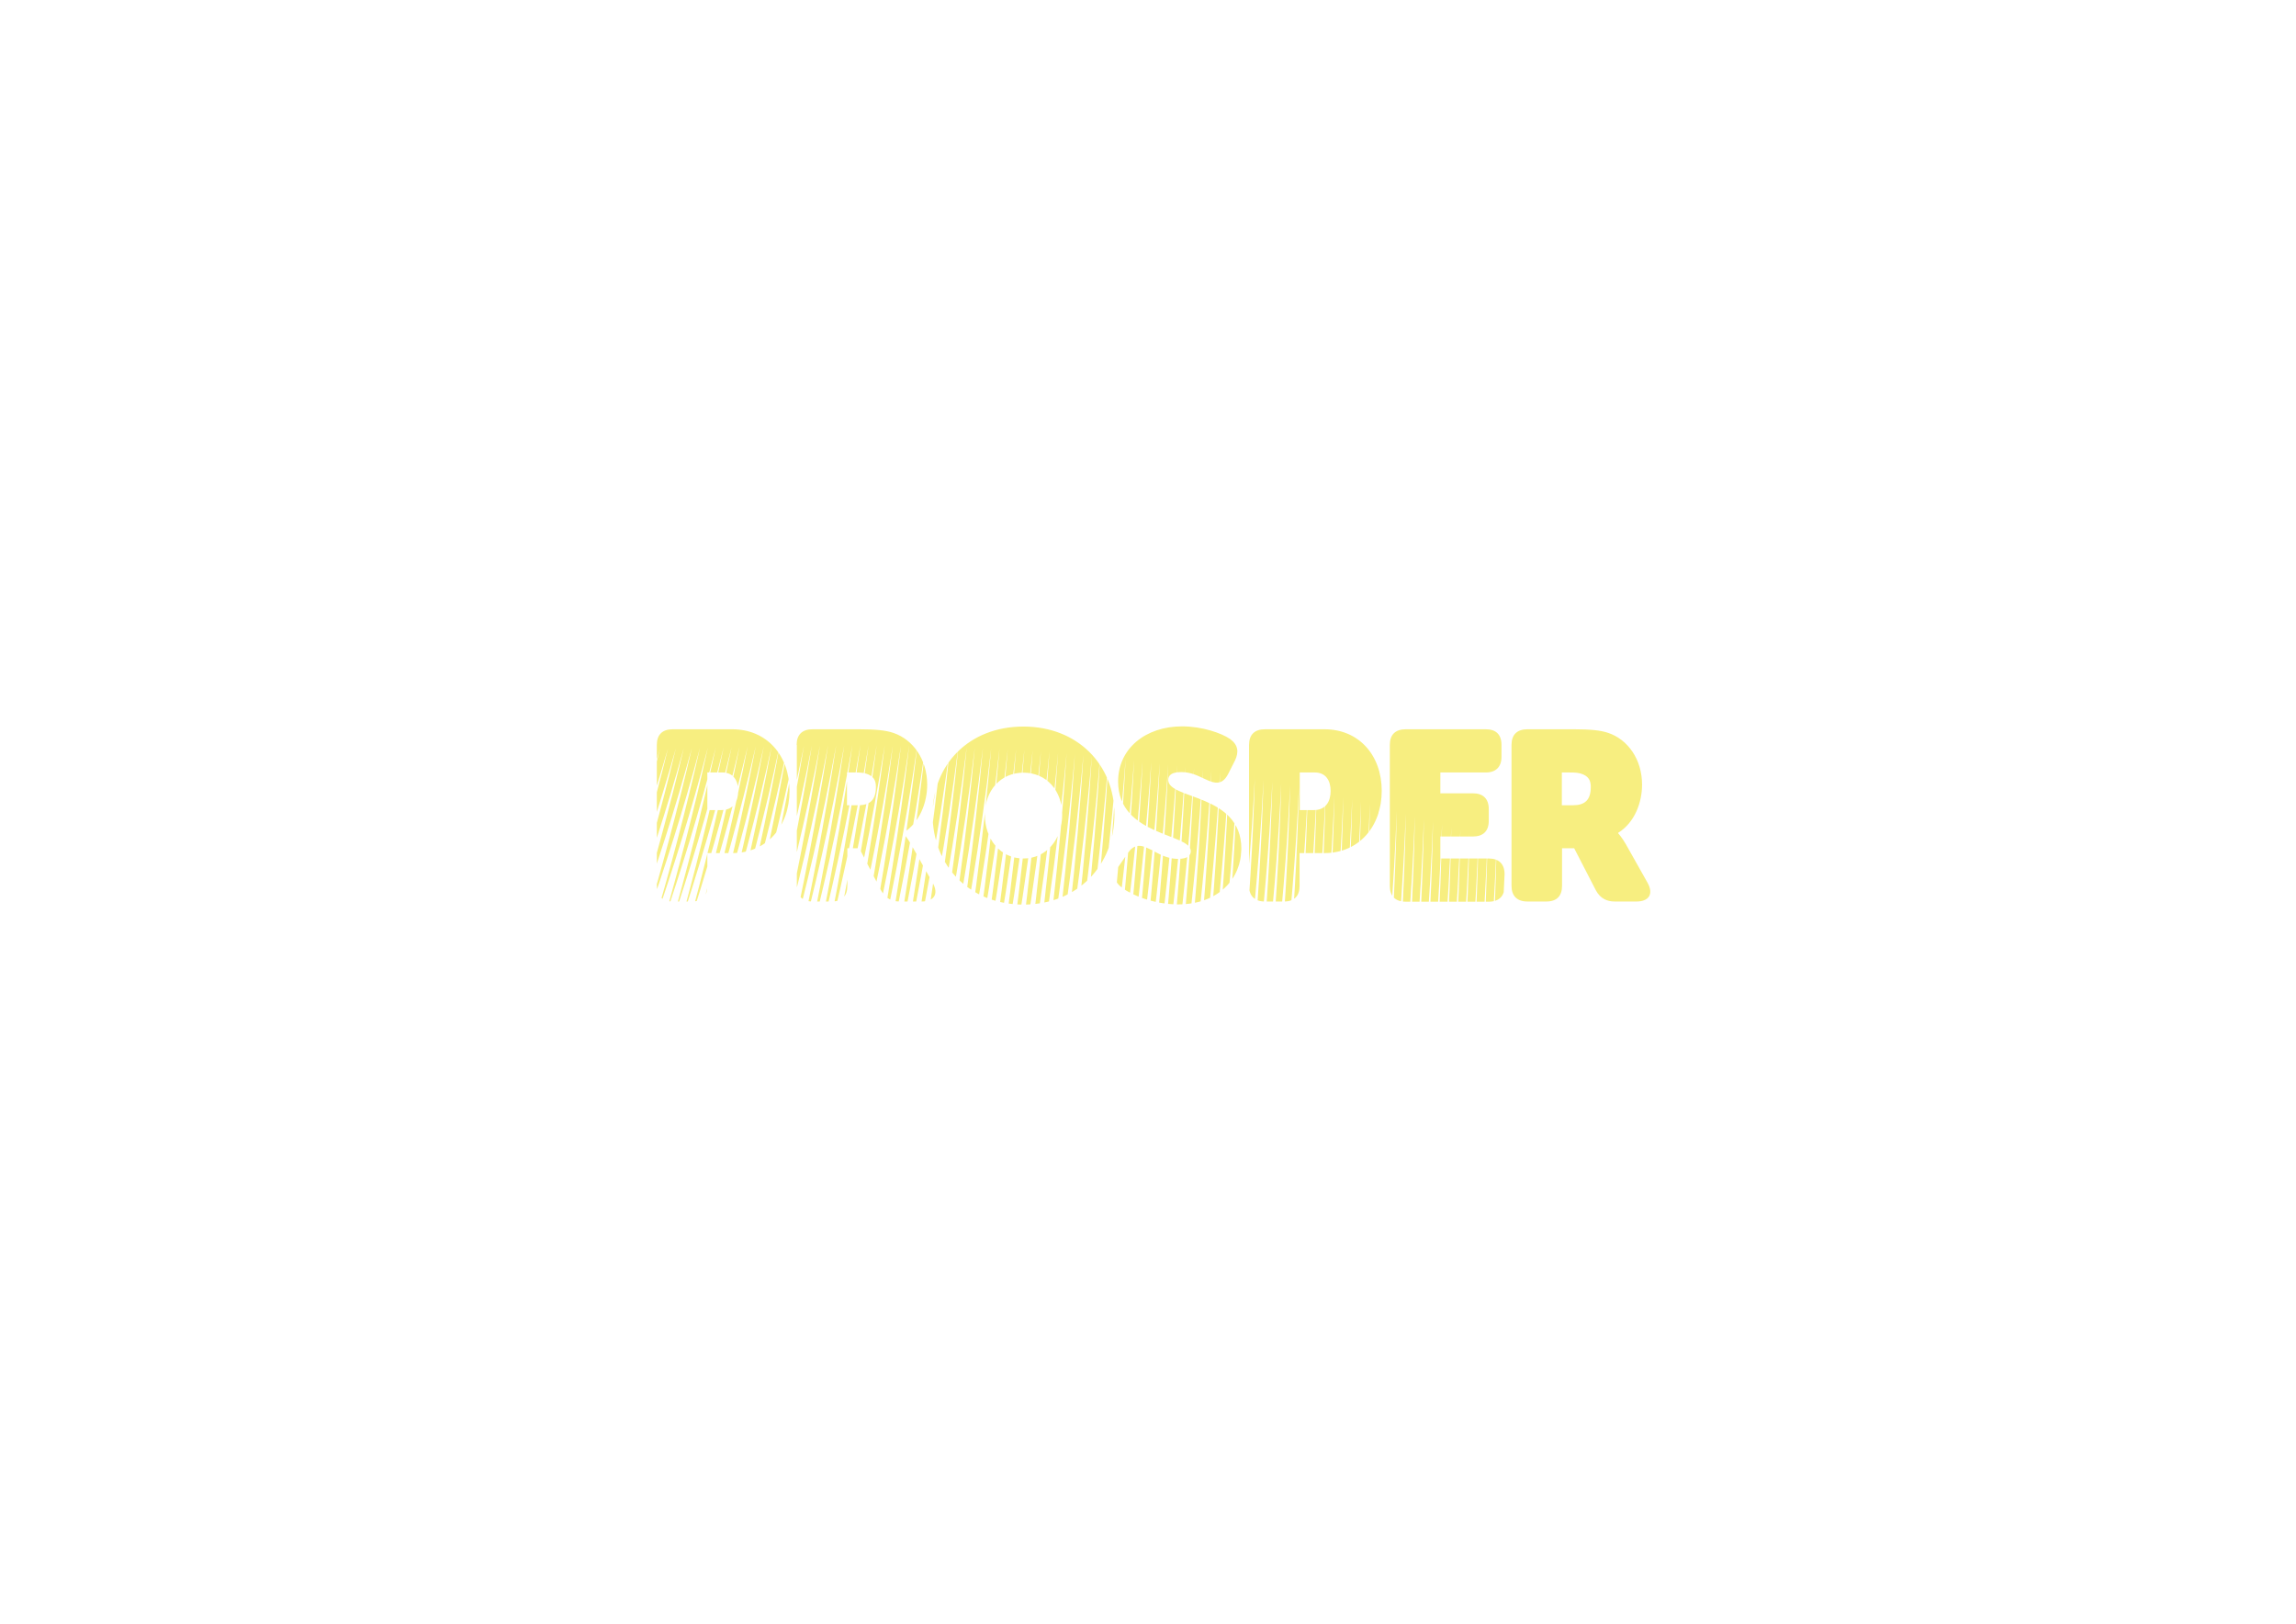 <?xml version="1.0" encoding="utf-8"?>
<!-- Generator: Adobe Illustrator 19.2.0, SVG Export Plug-In . SVG Version: 6.00 Build 0)  -->
<svg version="1.1" id="Layer_1" xmlns="http://www.w3.org/2000/svg" xmlns:xlink="http://www.w3.org/1999/xlink" x="0px" y="0px"
	 viewBox="0 0 1190.6 841.9" style="enable-background:new 0 0 1190.6 841.9;" xml:space="preserve">
<style type="text/css">
	.st0{clip-path:url(#SVGID_2_);fill:#006875;}
	.st1{clip-path:url(#SVGID_4_);fill:#F7EE80;}
	.st2{clip-path:url(#SVGID_6_);fill:#006875;}
	.st3{clip-path:url(#SVGID_8_);fill:#F7EE80;}
	.st4{clip-path:url(#SVGID_10_);fill:#006875;}
	.st5{clip-path:url(#SVGID_12_);fill:#F7EE80;}
	.st6{clip-path:url(#SVGID_12_);fill:#006875;}
	.st7{fill:#006875;}
	.st8{clip-path:url(#SVGID_14_);fill:#006875;}
	.st9{fill:#F7EE80;}
	.st10{clip-path:url(#SVGID_16_);fill:#F7EE80;}
	.st11{clip-path:url(#SVGID_16_);fill:#006875;}
</style>
<g id="New_Symbol">
</g>
<g id="New_Symbol_2">
</g>
<g id="New_Symbol_1">
</g>
<g id="New_Symbol_3">
</g>
<g id="New_Symbol_4">
</g>
<g>
	<defs>
		<path id="SVGID_7_" d="M340.6,386.2c0-5.3,2.9-8.1,8.2-8.1h30.9c17.9,0,29.7,13.5,29.7,31.9c0,18.5-11.8,32.3-29.7,32.3h-12.9v17
			c0,5.2-2.7,8.1-8.1,8.1h-9.9c-5.3,0-8.2-2.9-8.2-8.1V386.2z M374.1,420c6.2,0,8.7-4.5,8.7-9.9s-2.5-9.6-8.2-9.6h-7.8V420H374.1z
			 M413.1,386.2c0-5.3,2.9-8.1,8.2-8.1h24.2c8.2,0,13.8,0.5,17.8,1.9c10.1,3.4,17.5,13.7,17.5,26.8c0,9.1-3.7,19.6-12.4,25v0.2
			c0,0,2,2.2,4,5.7l11.2,19.9c3.5,6.2,0.4,9.8-5.6,9.8h-11.5c-3.8,0-7.3-1.5-9.6-5.7l-11.3-21.9h-6.2v19.5c0,5.2-2.7,8.1-8.1,8.1
			h-9.9c-5.3,0-8.2-2.9-8.2-8.1V386.2z M444.9,417.5c6.2,0,9.3-2.7,9.3-9.4c0-2.4-0.4-5.1-4-6.6c-2-0.9-4.1-1-7-1h-4v17H444.9z
			 M530.7,376.7c28.3,0,47.2,20,47.2,45.6c0,26.2-18.9,46.7-47.2,46.7s-47.1-20.5-47.1-46.7C483.6,396.6,502.3,376.7,530.7,376.7z
			 M530.7,445.1c11.9,0,20.1-9.8,20.1-22.8c0-12.4-8.2-21.7-20.1-21.7c-11.8,0-20,9.3-20,21.7C510.7,435.3,518.9,445.1,530.7,445.1z
			 M580.2,449l4.7-6.8c3-4.3,6.3-4.6,11.2-2c2.9,1.1,7.8,5.1,14.8,5.1c5.1,0,6.6-1.9,6.6-4c0-9.4-37.7-7.6-37.7-36.1
			c0-17.1,14.2-28.6,33.2-28.6c10.3,0,20.2,3.4,24.8,6.5c4.3,3.1,4.7,6.8,2.6,11.2l-3.6,7.1c-3,5.8-7,4.8-11.1,2.9
			c-4.5-2-7.8-4-13.2-4c-5,0-6.7,1.7-6.7,4.1c0,10.2,37.9,7,37.9,35.6c0,15.4-11.7,28.9-32.8,28.9c-12.3,0-24-4.7-29.1-8.7
			C578.7,457.9,576.3,454.6,580.2,449z M647.7,386.2c0-5.3,2.9-8.1,8.2-8.1h30.9c17.9,0,29.7,13.5,29.7,31.9
			c0,18.5-11.8,32.3-29.7,32.3h-12.9v17c0,5.2-2.7,8.1-8.1,8.1h-9.9c-5.3,0-8.2-2.9-8.2-8.1V386.2z M681.3,420
			c6.2,0,8.7-4.5,8.7-9.9s-2.5-9.6-8.2-9.6h-7.8V420H681.3z M720.7,386.2c0-5.3,2.9-8.1,8.2-8.1h41.6c5.2,0,8.1,2.7,8.1,8.1v6.2
			c0,5.2-2.9,8.1-8.1,8.1h-23.6v10.8h16.9c5.3,0,8.2,2.9,8.2,8.1v6.2c0,5.3-2.9,8.1-8.2,8.1h-16.9v11.4H772c5.3,0,8.2,2.9,8.2,8.1
			v6.2c0,5.2-2.9,8.1-8.2,8.1h-43.1c-5.3,0-8.2-2.9-8.2-8.1V386.2z M783.8,386.2c0-5.3,2.9-8.1,8.2-8.1h24.2
			c8.2,0,13.8,0.5,17.8,1.9c10.1,3.4,17.5,13.7,17.5,26.8c0,9.1-3.7,19.6-12.4,25v0.2c0,0,2,2.2,4,5.7l11.2,19.9
			c3.5,6.2,0.4,9.8-5.6,9.8h-11.5c-3.8,0-7.3-1.5-9.6-5.7l-11.3-21.9H810v19.5c0,5.2-2.7,8.1-8.1,8.1H792c-5.3,0-8.2-2.9-8.2-8.1
			V386.2z M815.6,417.5c6.2,0,9.3-2.7,9.3-9.4c0-2.4-0.4-5.1-4-6.6c-2-0.9-4.1-1-7-1h-4v17H815.6z"/>
	</defs>
	<clipPath id="SVGID_2_">
		<use xlink:href="#SVGID_7_"  style="overflow:visible;"/>
	</clipPath>
	<path style="clip-path:url(#SVGID_2_);fill:#F7EE80;" d="M533.2,367.3c-80-1.3-156.2,7.1-232.1,10.1c-1.2,3.9-2.5,7.7-3.8,11.5
		c-8.6,27.7-17.5,53.6-26.7,77.7c10.6-23.9,20.9-49.7,30.7-77.7c-8.5,28-17.4,54-26.5,78.4c10.5-24.1,20.8-50.1,30.6-78.4
		c-8.4,28.3-17.3,54.5-26.3,79c10.5-24.3,20.7-50.5,30.4-79.1c-8.4,28.5-17.1,55-26.1,79.7c10.4-24.5,20.5-51,30.2-79.8
		c-8.3,28.8-17,55.5-25.9,80.5c10.3-24.7,20.4-51.4,30-80.5c-8.2,29.1-16.9,56-25.7,81.2c10.3-25,20.3-51.9,29.8-81.3
		c-8.2,29.4-16.8,56.6-25.5,82c10.2-25.2,20.2-52.3,29.6-82.1c-8.1,29.7-16.6,57.1-25.4,82.8c10.2-25.4,20.1-52.8,29.5-82.9
		c-8,30.1-16.5,57.7-25.2,83.6c10.1-25.7,20-53.3,29.3-83.7c-7.9,30.4-16.4,58.3-25,84.4c10-25.9,19.8-53.8,29.1-84.5
		c-7.9,30.7-16.2,58.9-24.8,85.3c10-26.2,19.7-54.3,28.9-85.4c-7.8,31.1-16.1,59.5-24.6,86.2c9.9-26.4,19.6-54.8,28.7-86.3
		c-7.7,31.4-16,60.1-24.4,87.1c9.9-26.7,19.5-55.4,28.5-87.2c-7.6,31.8-15.8,60.7-24.2,88c9.8-27,19.4-55.9,28.3-88.1
		c-7.6,32.1-15.7,61.4-24,88.9c9.8-27.3,19.3-56.5,28.2-89c-7.5,32.5-15.5,62-23.8,89.9c9.7-27.6,19.2-57.1,28-90
		c-7.4,32.9-15.4,62.7-23.7,90.9c9.7-27.9,19.1-57.7,27.8-91c-7.3,33.3-15.3,63.4-23.5,91.9c9.6-28.2,19-58.3,27.6-92
		c-7.3,33.7-15.1,64.1-23.3,92.9c9.6-28.5,18.9-58.9,27.4-93c-7.2,34.1-15,64.8-23.1,93.9c9.5-28.9,18.8-59.6,27.2-94
		c-7.1,34.5-14.9,65.5-22.9,95c9.5-29.2,18.7-60.2,27-95.1c-7,34.9-14.7,66.2-22.7,96.1c9.4-29.6,18.5-60.9,26.9-96.2
		c-6.9,35.3-14.6,66.9-22.5,97.2c9.4-29.9,18.4-61.6,26.7-97.3c-6.8,35.7-14.4,67.7-22.3,98.3c9.4-30.3,18.4-62.3,26.5-98.4
		c-6.8,36.1-14.3,68.4-22.2,99.4c9.3-30.7,18.3-63,26.3-99.5c-6.7,36.5-14.2,69.2-22,100.6c9.3-31,18.2-63.7,26.1-100.7
		c-6.6,37-14,70-21.8,101.8c9.2-31.4,18.1-64.4,26-101.8c-6.5,37.4-13.9,70.8-21.6,103c9.2-31.8,18-65.2,25.8-103
		c-6.4,37.8-13.7,71.6-21.4,104.2c9.2-32.2,17.9-65.9,25.6-104.2c-6.3,38.3-13.6,72.4-21.3,105.4c9.1-32.7,17.8-66.7,25.4-105.5
		c-6.2,38.7-13.4,73.2-21.1,106.7c9.1-33.1,17.7-67.5,25.3-106.7c-6.2,39.2-13.3,74-20.9,107.9c9.1-33.5,17.6-68.3,25.1-108
		c-6.1,39.6-13.2,74.8-20.7,109.2c9-34,17.6-69.1,24.9-109.2c-6,40.1-13,75.7-20.6,110.5c9-34.4,17.5-70,24.8-110.5
		c-5.9,40.6-12.9,76.5-20.4,111.8c9-34.9,17.4-70.8,24.6-111.9c-5.8,41-12.7,77.4-20.2,113.2c9-35.3,17.3-71.7,24.4-113.2
		c-5.7,41.5-12.6,78.3-20.1,114.6c8.9-35.8,17.3-72.6,24.3-114.5c-5.6,42-12.5,79.2-19.9,115.9c8.9-36.3,17.2-73.5,24.1-115.9
		c-5.5,42.5-12.3,80.1-19.8,117.3c8.9-36.8,17.1-74.4,24-117.3c-5.4,42.9-12.2,81-19.6,118.8c8.9-37.3,17.1-75.3,23.8-118.7
		c-5.4,43.4-12.1,81.9-19.5,120.2c8.9-37.8,17-76.3,23.7-120.1C462,430.3,455.4,469.2,448,508c8.9-38.3,17-77.2,23.5-121.6
		c-5.2,44.4-11.8,83.8-19.2,123.1c8.8-38.9,16.9-78.2,23.4-123c-5.1,44.9-11.6,84.7-19,124.6c8.8-39.4,16.9-79.2,23.3-124.5
		c-5,45.4-11.5,85.7-18.9,126.1c8.8-39.9,16.8-80.2,23.1-126c-4.9,45.9-11.4,86.6-18.8,127.7c8.8-40.5,16.8-81.2,23-127.6
		c-4.8,46.4-11.3,87.6-18.6,129.2c8.8-41.1,16.7-82.2,22.9-129.1c-4.7,46.9-11.1,88.6-18.5,130.8c8.8-41.6,16.7-83.3,22.8-130.6
		c-4.6,47.4-11,89.6-18.4,132.4c8.8-42.2,16.7-84.3,22.7-132.2c-4.5,48-10.9,90.6-18.3,134c8.8-42.8,16.7-85.4,22.5-133.8
		c-4.5,48.5-10.8,91.6-18.2,135.6c8.9-43.4,16.6-86.5,22.4-135.4c-4.4,49-10.6,92.7-18,137.3c8.9-44,16.6-87.6,22.3-137.1
		c-4.3,49.5-10.5,93.7-17.9,138.9c8.9-44.6,16.6-88.7,22.2-138.7c-4.2,50.1-10.4,94.8-17.8,140.6c8.9-45.2,16.6-89.9,22.1-140.4
		c-4.1,50.6-10.3,95.8-17.8,142.3c8.9-45.8,16.6-91,22.1-142.1c-4,51.1-10.2,96.9-17.7,144c9-46.5,16.6-92.2,22-143.8
		c-3.9,51.7-10.1,98-17.6,145.8c9-47.1,16.6-93.3,21.9-145.5c-3.8,52.2-10,99.1-17.5,147.5c9-47.8,16.6-94.5,21.8-147.2
		c-3.8,52.8-9.9,100.2-17.4,149.3c9-48.4,16.7-95.7,21.8-149C540.7,443,534.6,491,527,540.8c9.1-49.1,16.7-97,21.7-150.7
		c-3.6,53.9-9.7,102.4-17.3,152.9c9.1-49.7,16.7-98.2,21.7-152.5c-3.5,54.5-9.6,103.6-17.3,154.7c9.2-50.4,16.8-99.4,21.6-154.3
		c-3.4,55-9.5,104.7-17.2,156.6c9.2-51.1,16.8-100.7,21.6-156.2c-3.3,55.6-9.4,105.9-17.2,158.4c9.3-51.8,16.8-102,21.6-158
		c-3.3,56.2-9.3,107.1-17.2,160.3c9.3-52.5,16.9-103.3,21.5-159.9c-3.2,56.8-9.2,108.3-17.1,162.2c9.4-53.2,17-104.5,21.5-161.8
		c-3.1,57.4-9.1,109.5-17.1,164.1c9.5-53.9,17-105.9,21.5-163.7c-3,58-9,110.7-17.1,166.1c9.5-54.6,17.1-107.2,21.5-165.6
		c-2.9,58.6-9,111.9-17.1,168c9.6-55.3,17.2-108.5,21.5-167.5c-2.9,59.2-8.9,113.2-17.1,170c9.7-56,17.3-109.9,21.5-169.4
		c-2.8,59.8-8.8,114.4-17.1,172c9.8-56.7,17.4-111.2,21.6-171.4c-2.7,60.4-8.8,115.7-17.2,173.9c9.8-57.4,17.5-112.6,21.6-173.4
		c-2.6,61-8.7,116.9-17.2,176c9.9-58.2,17.6-114,21.6-175.4c-2.6,61.6-8.7,118.2-17.2,178c10-58.9,17.7-115.4,21.7-177.4
		c-2.5,62.2-8.6,119.5-17.3,180c10.1-59.6,17.8-116.8,21.7-179.4c-2.4,62.9-8.6,120.8-17.3,182.1c10.2-60.3,18-118.2,21.8-181.4
		c-2.4,63.5-8.5,122.2-17.4,184.2c10.3-61.1,18.1-119.6,21.9-183.5c-2.3,64.1-8.5,123.5-17.5,186.2c10.4-61.8,18.2-121,22-185.5
		c-2.2,64.8-8.5,124.8-17.6,188.3c10.6-62.6,18.4-122.4,22.1-187.6c-2.2,65.4-8.5,126.2-17.7,190.5c10.7-63.3,18.6-123.9,22.2-189.7
		c-2.1,66.1-8.4,127.6-17.8,192.6c10.8-64,18.7-125.3,22.3-191.8c-2.1,66.7-8.4,128.9-17.9,194.7c10.9-64.8,18.9-126.8,22.4-193.9
		c-2,67.4-8.4,130.3-18.1,196.9c11.1-65.5,19.1-128.2,22.6-196c-1.9,68.1-8.4,131.7-18.2,199c11.2-66.3,19.3-129.7,22.7-198.2
		c-1.9,68.7-8.4,133.2-18.3,201.2c11.4-67,19.5-131.2,22.9-200.3c-1.8,69.4-8.4,134.6-18.5,203.4c11.5-67.8,19.8-132.7,23.1-202.5
		c-1.8,70.1-8.5,136-18.7,205.6c11.7-68.5,20-134.1,23.3-204.6c-1.7,70.8-8.5,137.5-18.9,207.8c11.9-69.2,20.2-135.6,23.5-206.8
		c-1.7,71.5-8.5,138.9-19.1,210c12-70,20.5-137.1,23.7-209c-1.7,72.2-8.6,140.4-19.3,212.2c12.2-70.7,20.7-138.6,23.9-211.2
		c-1.6,72.9-8.6,141.9-19.5,214.4c12.4-71.4,21-140.1,24.1-213.4c-1.6,73.6-8.6,143.4-19.8,216.6c12.6-72.1,21.3-141.6,24.4-215.6
		c-1.6,74.3-8.7,144.9-20,218.9c12.8-72.8,21.6-143,24.6-217.8c-1.5,75.1-8.8,146.4-20.3,221.1c13-73.6,21.9-144.5,24.9-220
		c-1.5,75.8-8.8,147.9-20.6,223.3c13.2-74.3,22.2-146,25.2-222.2c-1.5,76.5-8.9,149.5-20.9,225.6c13.4-74.9,22.5-147.5,25.5-224.4
		c-1.5,77.3-9,151-21.2,227.8c13.6-75.6,22.9-149,25.8-226.6c-1.4,78-9.1,152.6-21.5,230c13.8-76.3,23.2-150.4,26.2-228.8
		c-1.4,78.8-9.2,154.1-21.9,232.3c14.1-77,23.6-151.9,26.5-231c-1.4,79.5-9.3,155.7-22.2,234.5c14.3-77.6,23.9-153.4,26.9-233.2
		c-1.4,80.3-9.4,157.3-22.6,236.8c14.6-78.3,24.3-154.8,27.3-235.4c-1.4,81.1-9.6,158.9-23,239c14.8-78.9,24.7-156.3,27.7-237.6
		c-1.4,81.8-9.7,160.4-23.4,241.2c15.1-79.6,25.1-157.7,28.1-239.8c-1.4,82.6-9.9,162-23.8,243.4c15.4-80.2,25.5-159.1,28.5-242
		c-1.4,83.4-10,163.7-24.2,245.7c15.6-80.8,26-160.5,29-244.2c-1.4,84.2-10.2,165.3-24.7,247.9c15.9-81.4,26.4-161.9,29.4-246.4
		c-1.4,85-10.4,166.9-25.2,250.1c16.2-81.9,26.9-163.3,29.9-248.6c-1.4,85.8-10.5,168.5-25.7,252.3c16.5-82.5,27.4-164.7,30.4-250.7
		c-1.5,86.6-10.7,170.1-26.2,254.4c16.8-83,27.8-166,30.9-252.9c-1.5,87.4-10.9,171.8-26.7,256.6c17.1-83.6,28.3-167.3,31.4-255
		c-1.5,88.2-11.2,173.4-27.2,258.7c16.9-81.1,28-162.7,31.6-247.8l0.1,1.6c-2.1,85.1-11.8,167.6-27.5,249.9
		c14.9-70.9,25.5-142.3,30.4-216.2l0.3,3.4l90,27l-9-135h-54h-36h-93.7L533.2,367.3z"/>
</g>
</svg>
